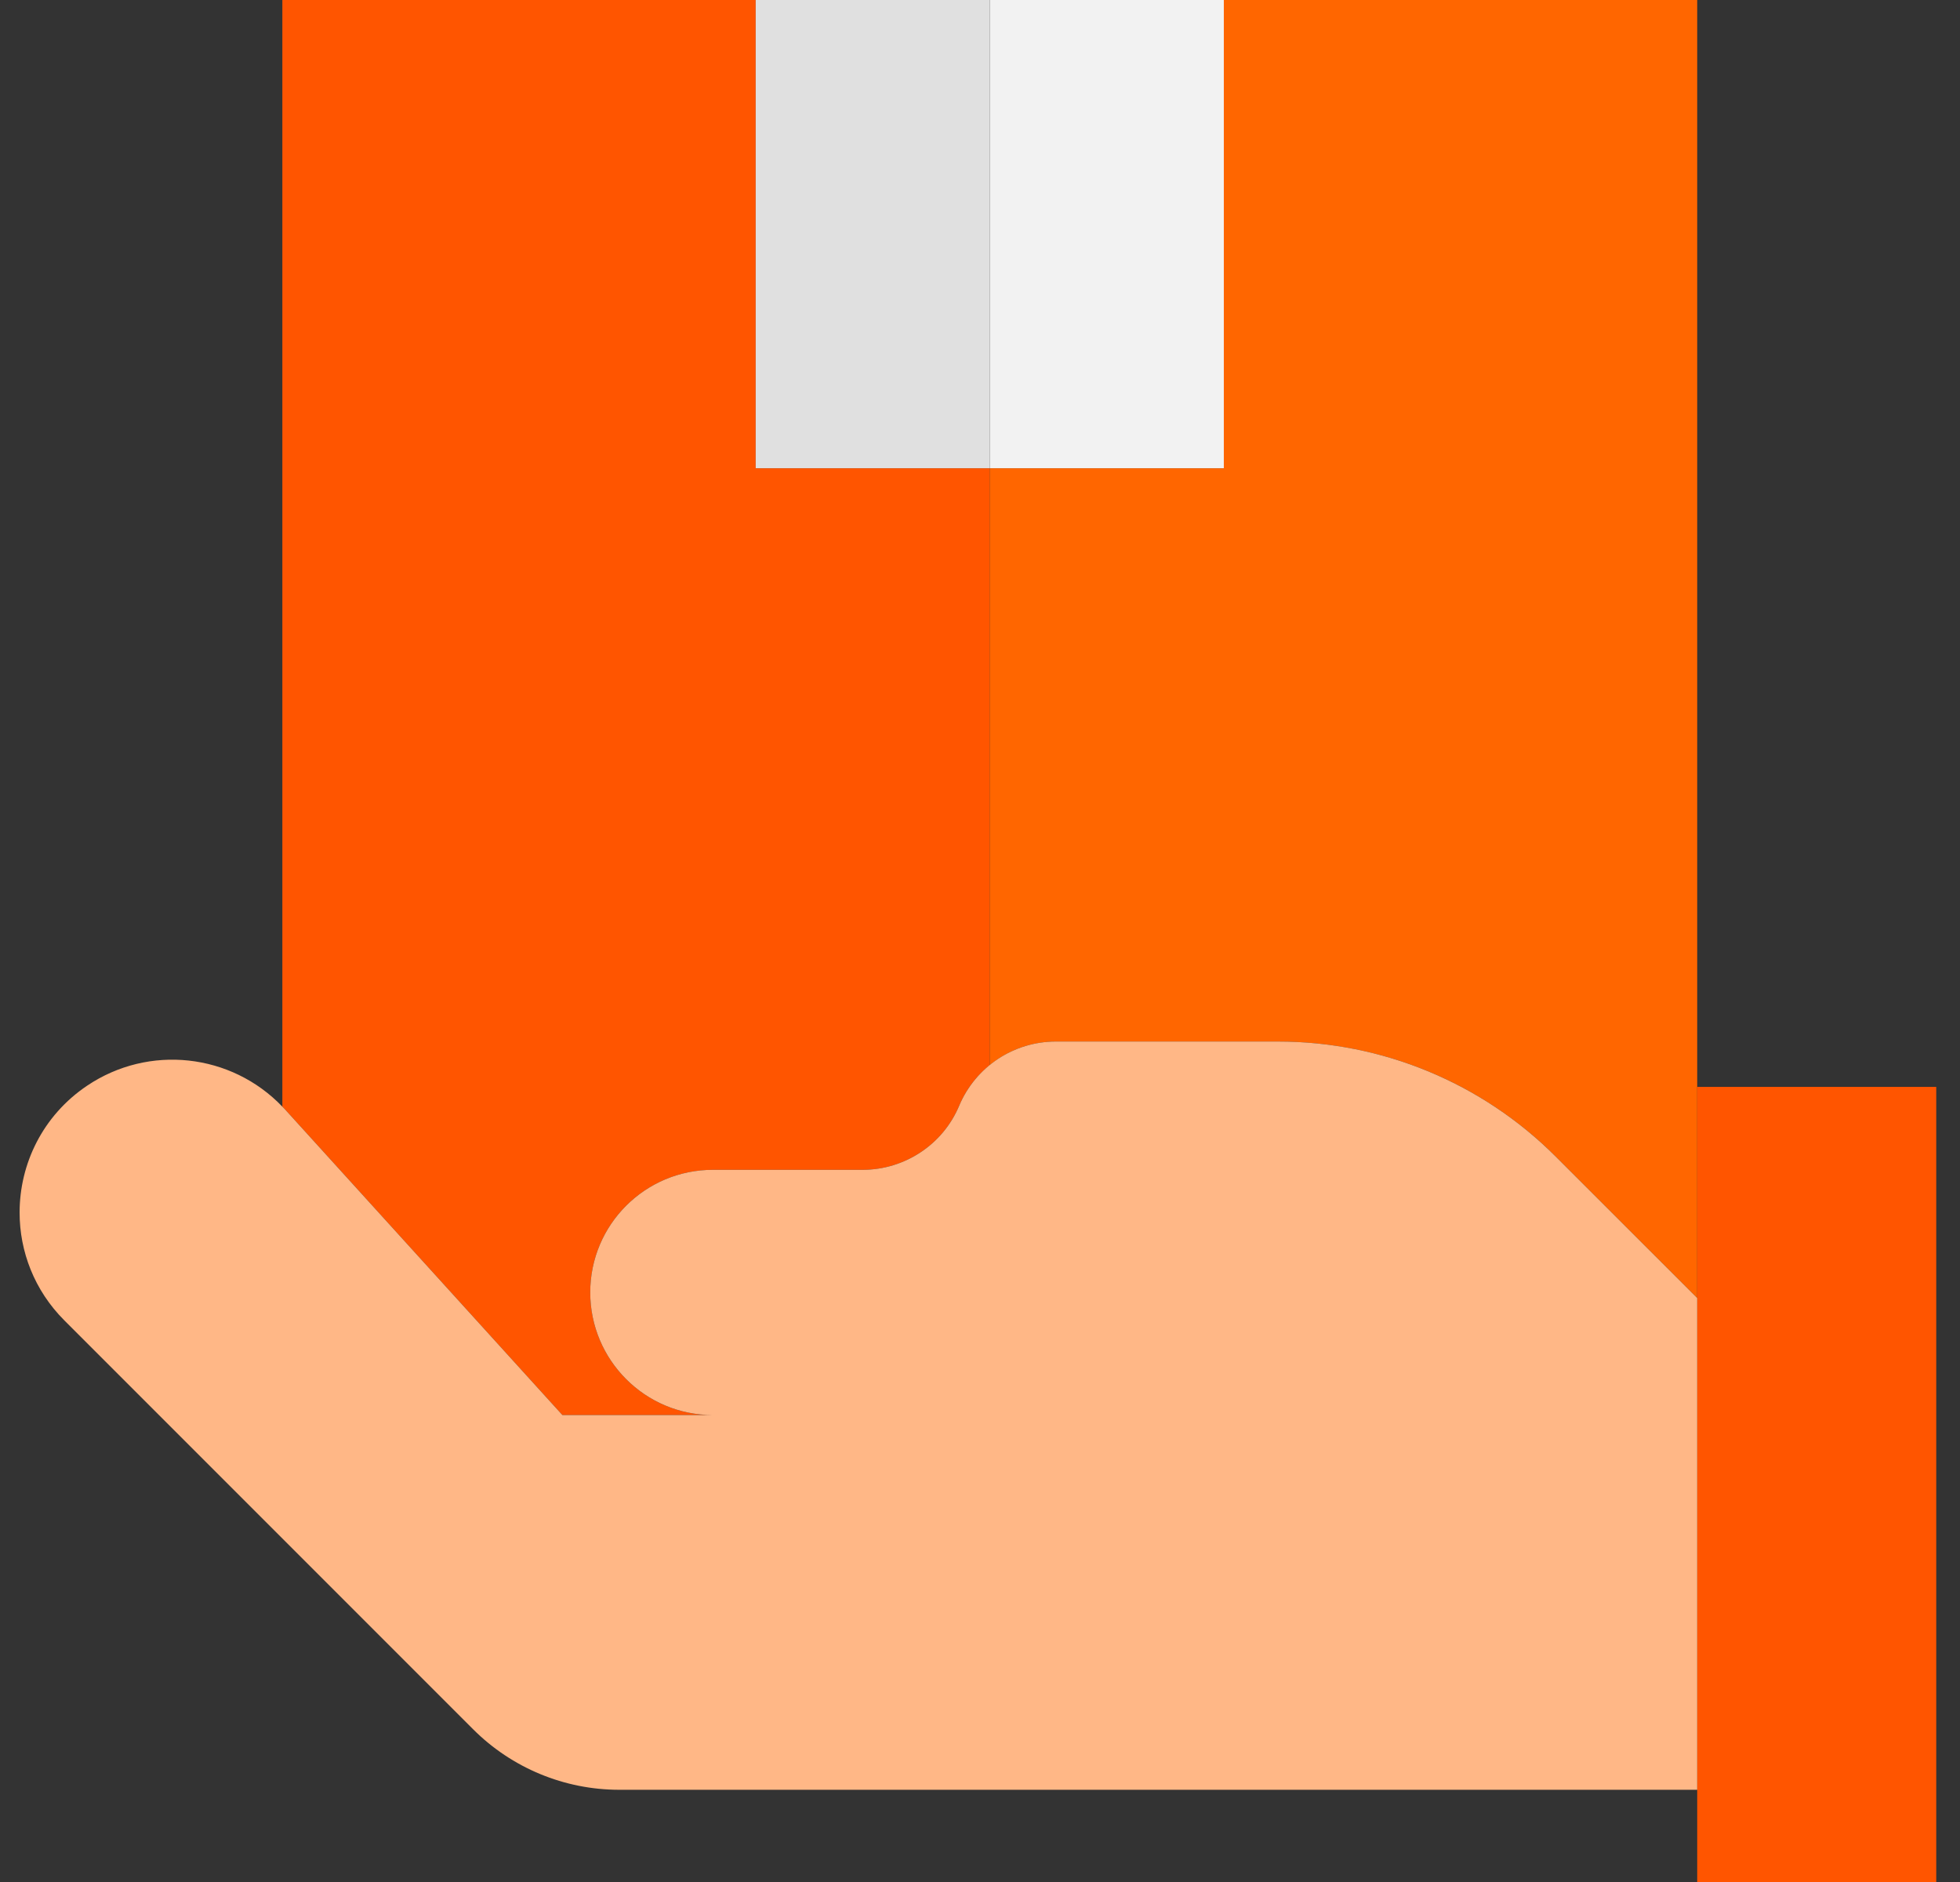 <svg width="50" height="48" viewBox="0 0 50 48" fill="none" xmlns="http://www.w3.org/2000/svg">
<rect x="0" y="0" width="50" height="48" fill="#333333" stroke="none"/>
<path d="M25.251 11.942V27.163C24.915 27.431 24.644 27.785 24.47 28.199C24.262 28.696 23.915 29.105 23.485 29.389C23.055 29.674 22.544 29.836 22.006 29.836H18.186C16.458 29.836 15.057 31.235 15.057 32.963C15.057 33.826 15.408 34.609 15.973 35.174C16.539 35.742 17.323 36.091 18.186 36.091H14.347L7.279 28.304C7.255 28.277 7.231 28.251 7.203 28.225V0H19.278V11.942H25.251Z" fill="#FF5500"/>
<path d="M43.296 0V33.106L39.685 29.497C37.808 27.618 35.26 26.564 32.604 26.564H26.934C26.308 26.564 25.718 26.783 25.25 27.163V11.942H31.22V0H43.296Z" fill="#FF6600"/>
<path d="M25.25 0H19.278V11.942H25.25V0Z" fill="#E0E0E0"/>
<path d="M31.22 0H25.25V11.942H31.22V0Z" fill="#F2F2F2"/>
<path d="M49.394 27.721H43.296V48H49.394V27.721Z" fill="#FF5500"/>
<path d="M43.296 33.106V45.648H15.796C14.399 45.648 13.057 45.093 12.069 44.104L1.642 33.677C0.873 32.908 0.5 31.913 0.5 30.926C0.5 29.683 1.09 28.452 2.223 27.69C3.798 26.631 5.898 26.863 7.203 28.225C7.231 28.251 7.255 28.277 7.279 28.304L14.347 36.091H18.186C17.323 36.091 16.539 35.742 15.973 35.174C15.408 34.609 15.057 33.826 15.057 32.963C15.057 31.235 16.458 29.836 18.186 29.836H22.006C22.544 29.836 23.055 29.674 23.485 29.389C23.915 29.105 24.262 28.696 24.47 28.199C24.888 27.209 25.859 26.564 26.934 26.564H32.604C35.26 26.564 37.808 27.618 39.685 29.497L43.296 33.106Z" fill="#FFB786"/>
</svg>
